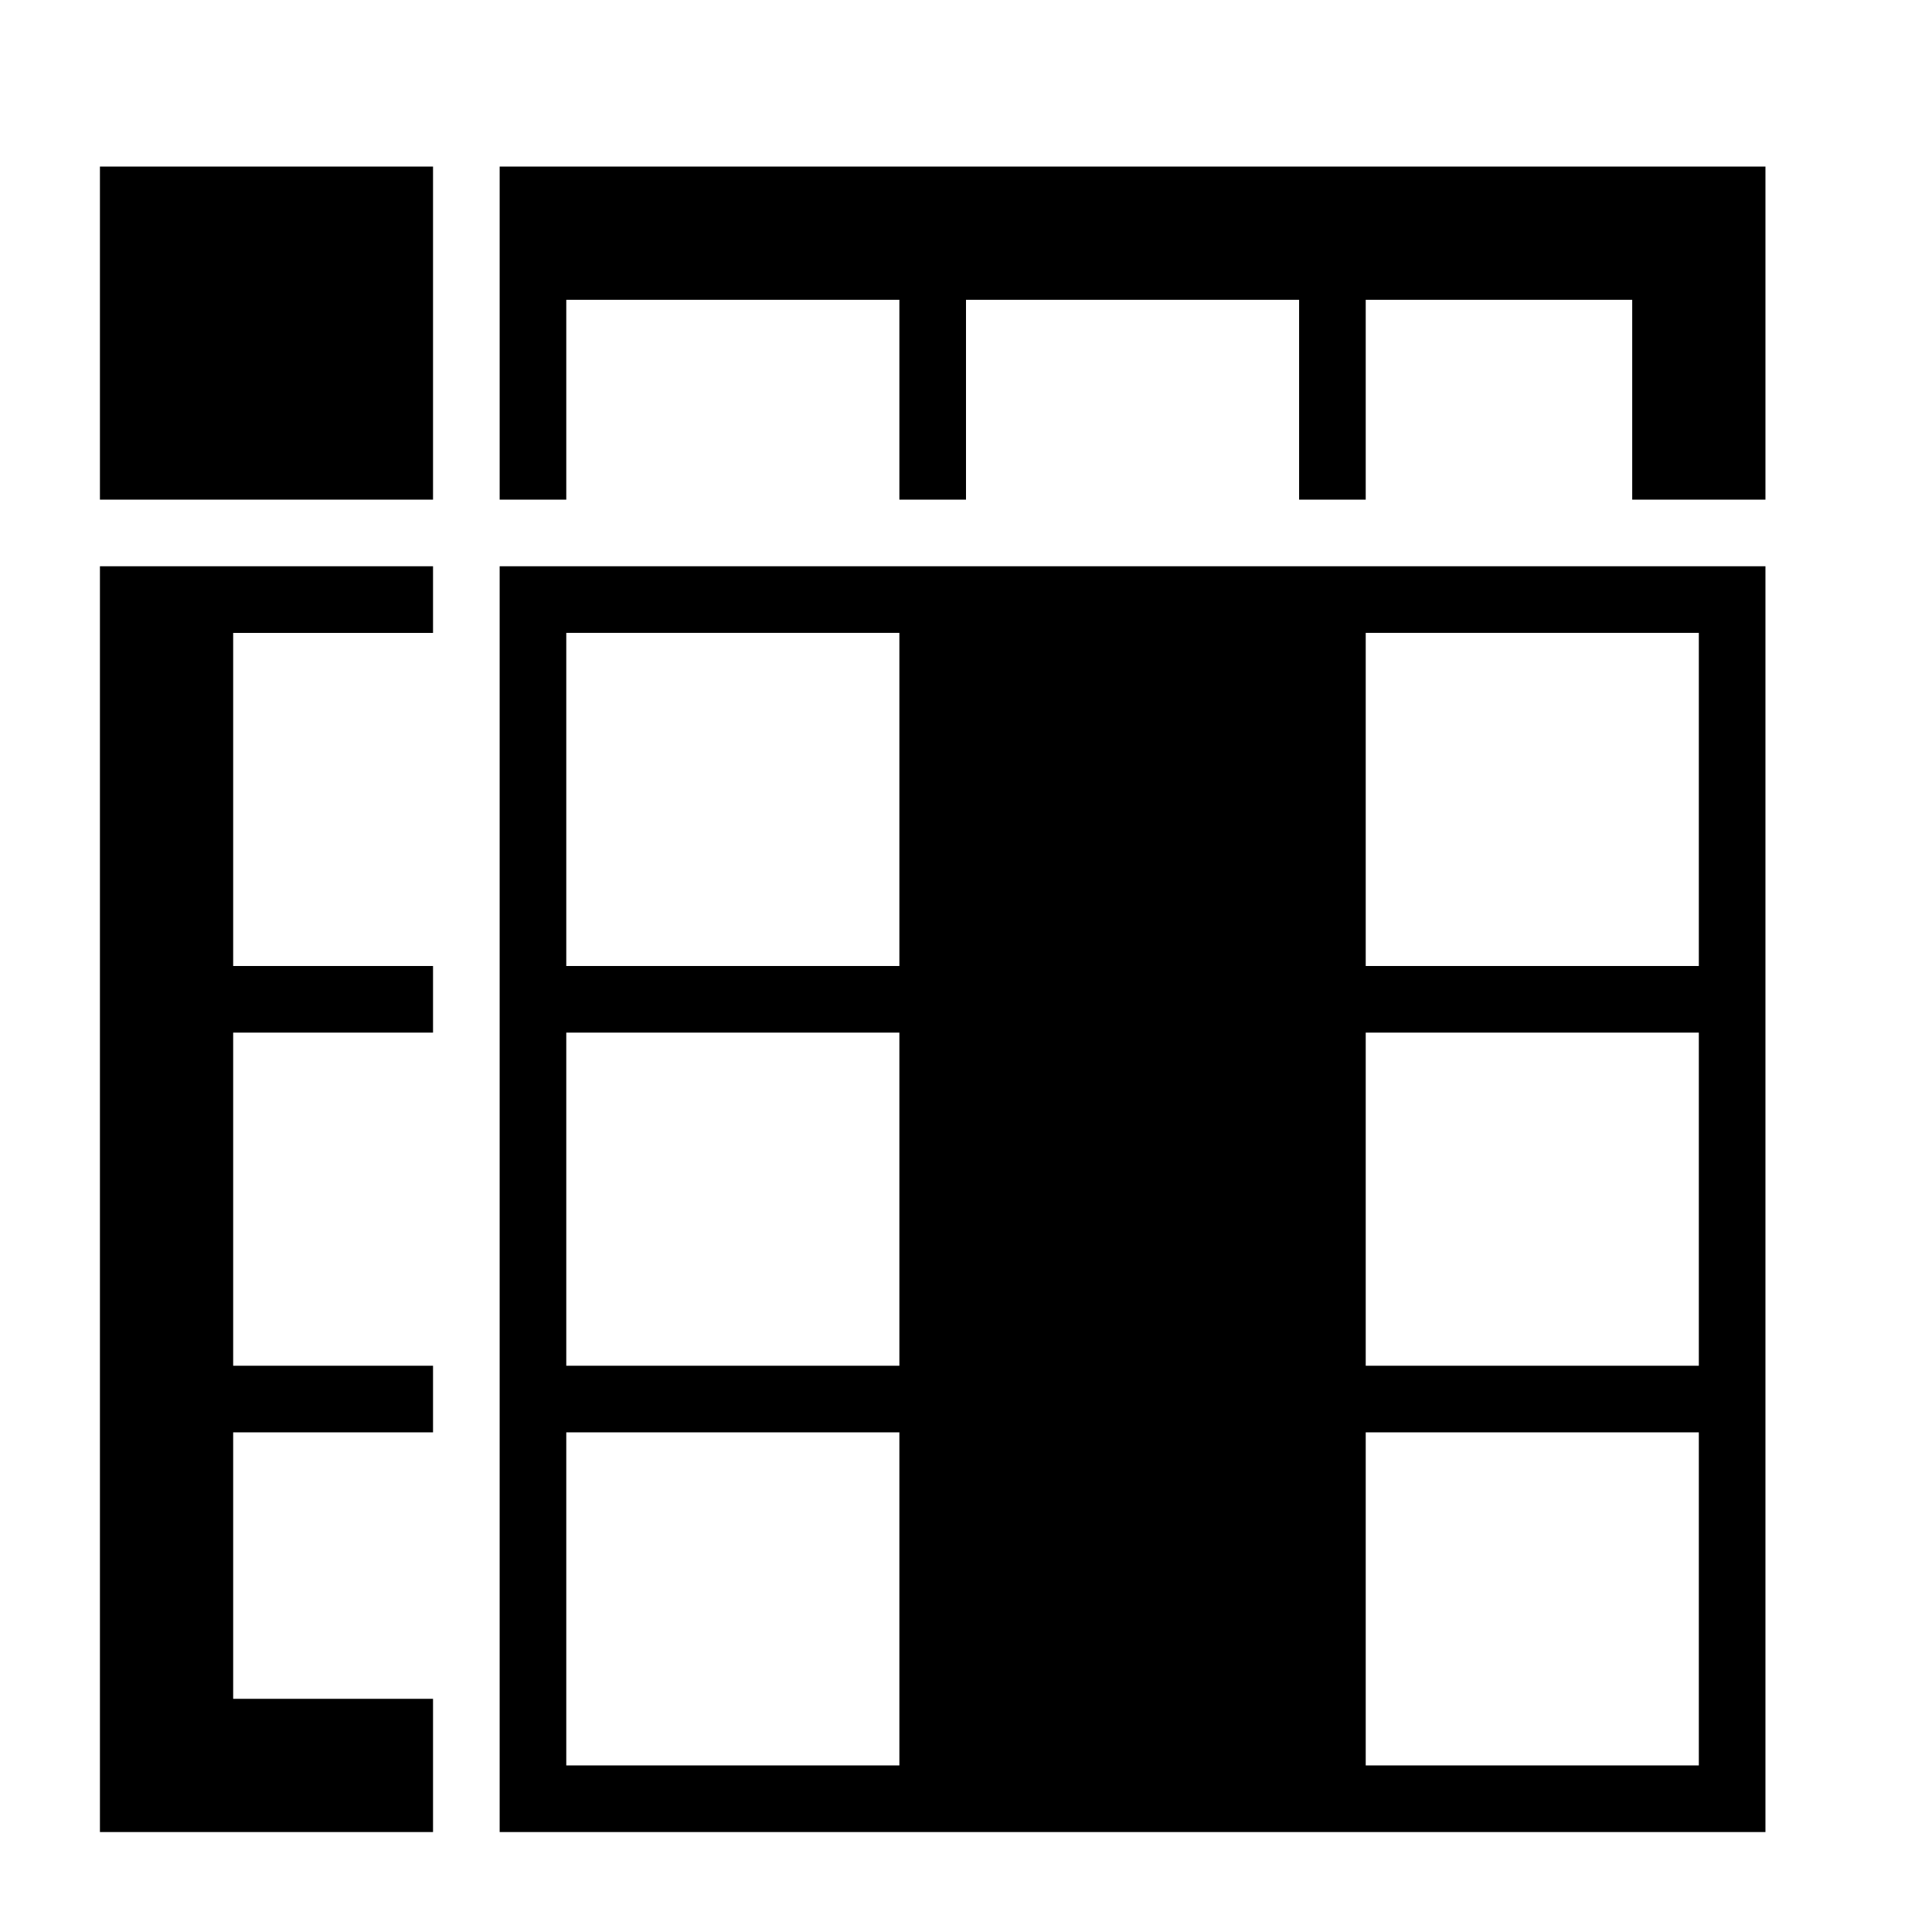 <?xml version="1.0" encoding="UTF-8"?>
<!DOCTYPE svg PUBLIC "-//W3C//DTD SVG 1.1//EN" "http://www.w3.org/Graphics/SVG/1.1/DTD/svg11.dtd">
<svg xmlns="http://www.w3.org/2000/svg" xml:space="preserve" width="580px" height="580px" shape-rendering="geometricPrecision" text-rendering="geometricPrecision" image-rendering="optimizeQuality" fill-rule="nonzero" clip-rule="nonzero" viewBox="0 0 5800 5800" xmlns:xlink="http://www.w3.org/1999/xlink">
	<title>spreadsheed_column icon</title>
	<desc>spreadsheed_column icon from the IconExperience.com I-Collection. Copyright by INCORS GmbH (www.incors.com).</desc>
		<path id="curve28"  d="M1300 500l0 1000 -1000 0 0 -1000 1000 0zm-600 1400l0 1000 600 0 0 200 -600 0 0 1000 600 0 0 200 -600 0 0 800 600 0c0,133 0,267 0,400l-1000 0 0 -3800 1000 0 0 200 -600 0zm1000 -1000l1000 0 0 600 200 0 0 -600 1000 0 0 600 200 0 0 -600 800 0 0 600c133,0 267,0 400,0l0 -1000 -3800 0 0 1000 200 0 0 -600zm3600 800l0 3800 -3800 0 0 -3800 3800 0zm-3600 2400l1000 0 0 -1000 -1000 0 0 1000zm2400 0l1000 0 0 -1000 -1000 0 0 1000zm1000 200l-1000 0 0 1000 1000 0 0 -1000zm-2400 0l-1000 0 0 1000 1000 0 0 -1000zm-1000 -1400l1000 0 0 -1000 -1000 0 0 1000zm2400 0l1000 0 0 -1000 -1000 0 0 1000z"/>
</svg>
